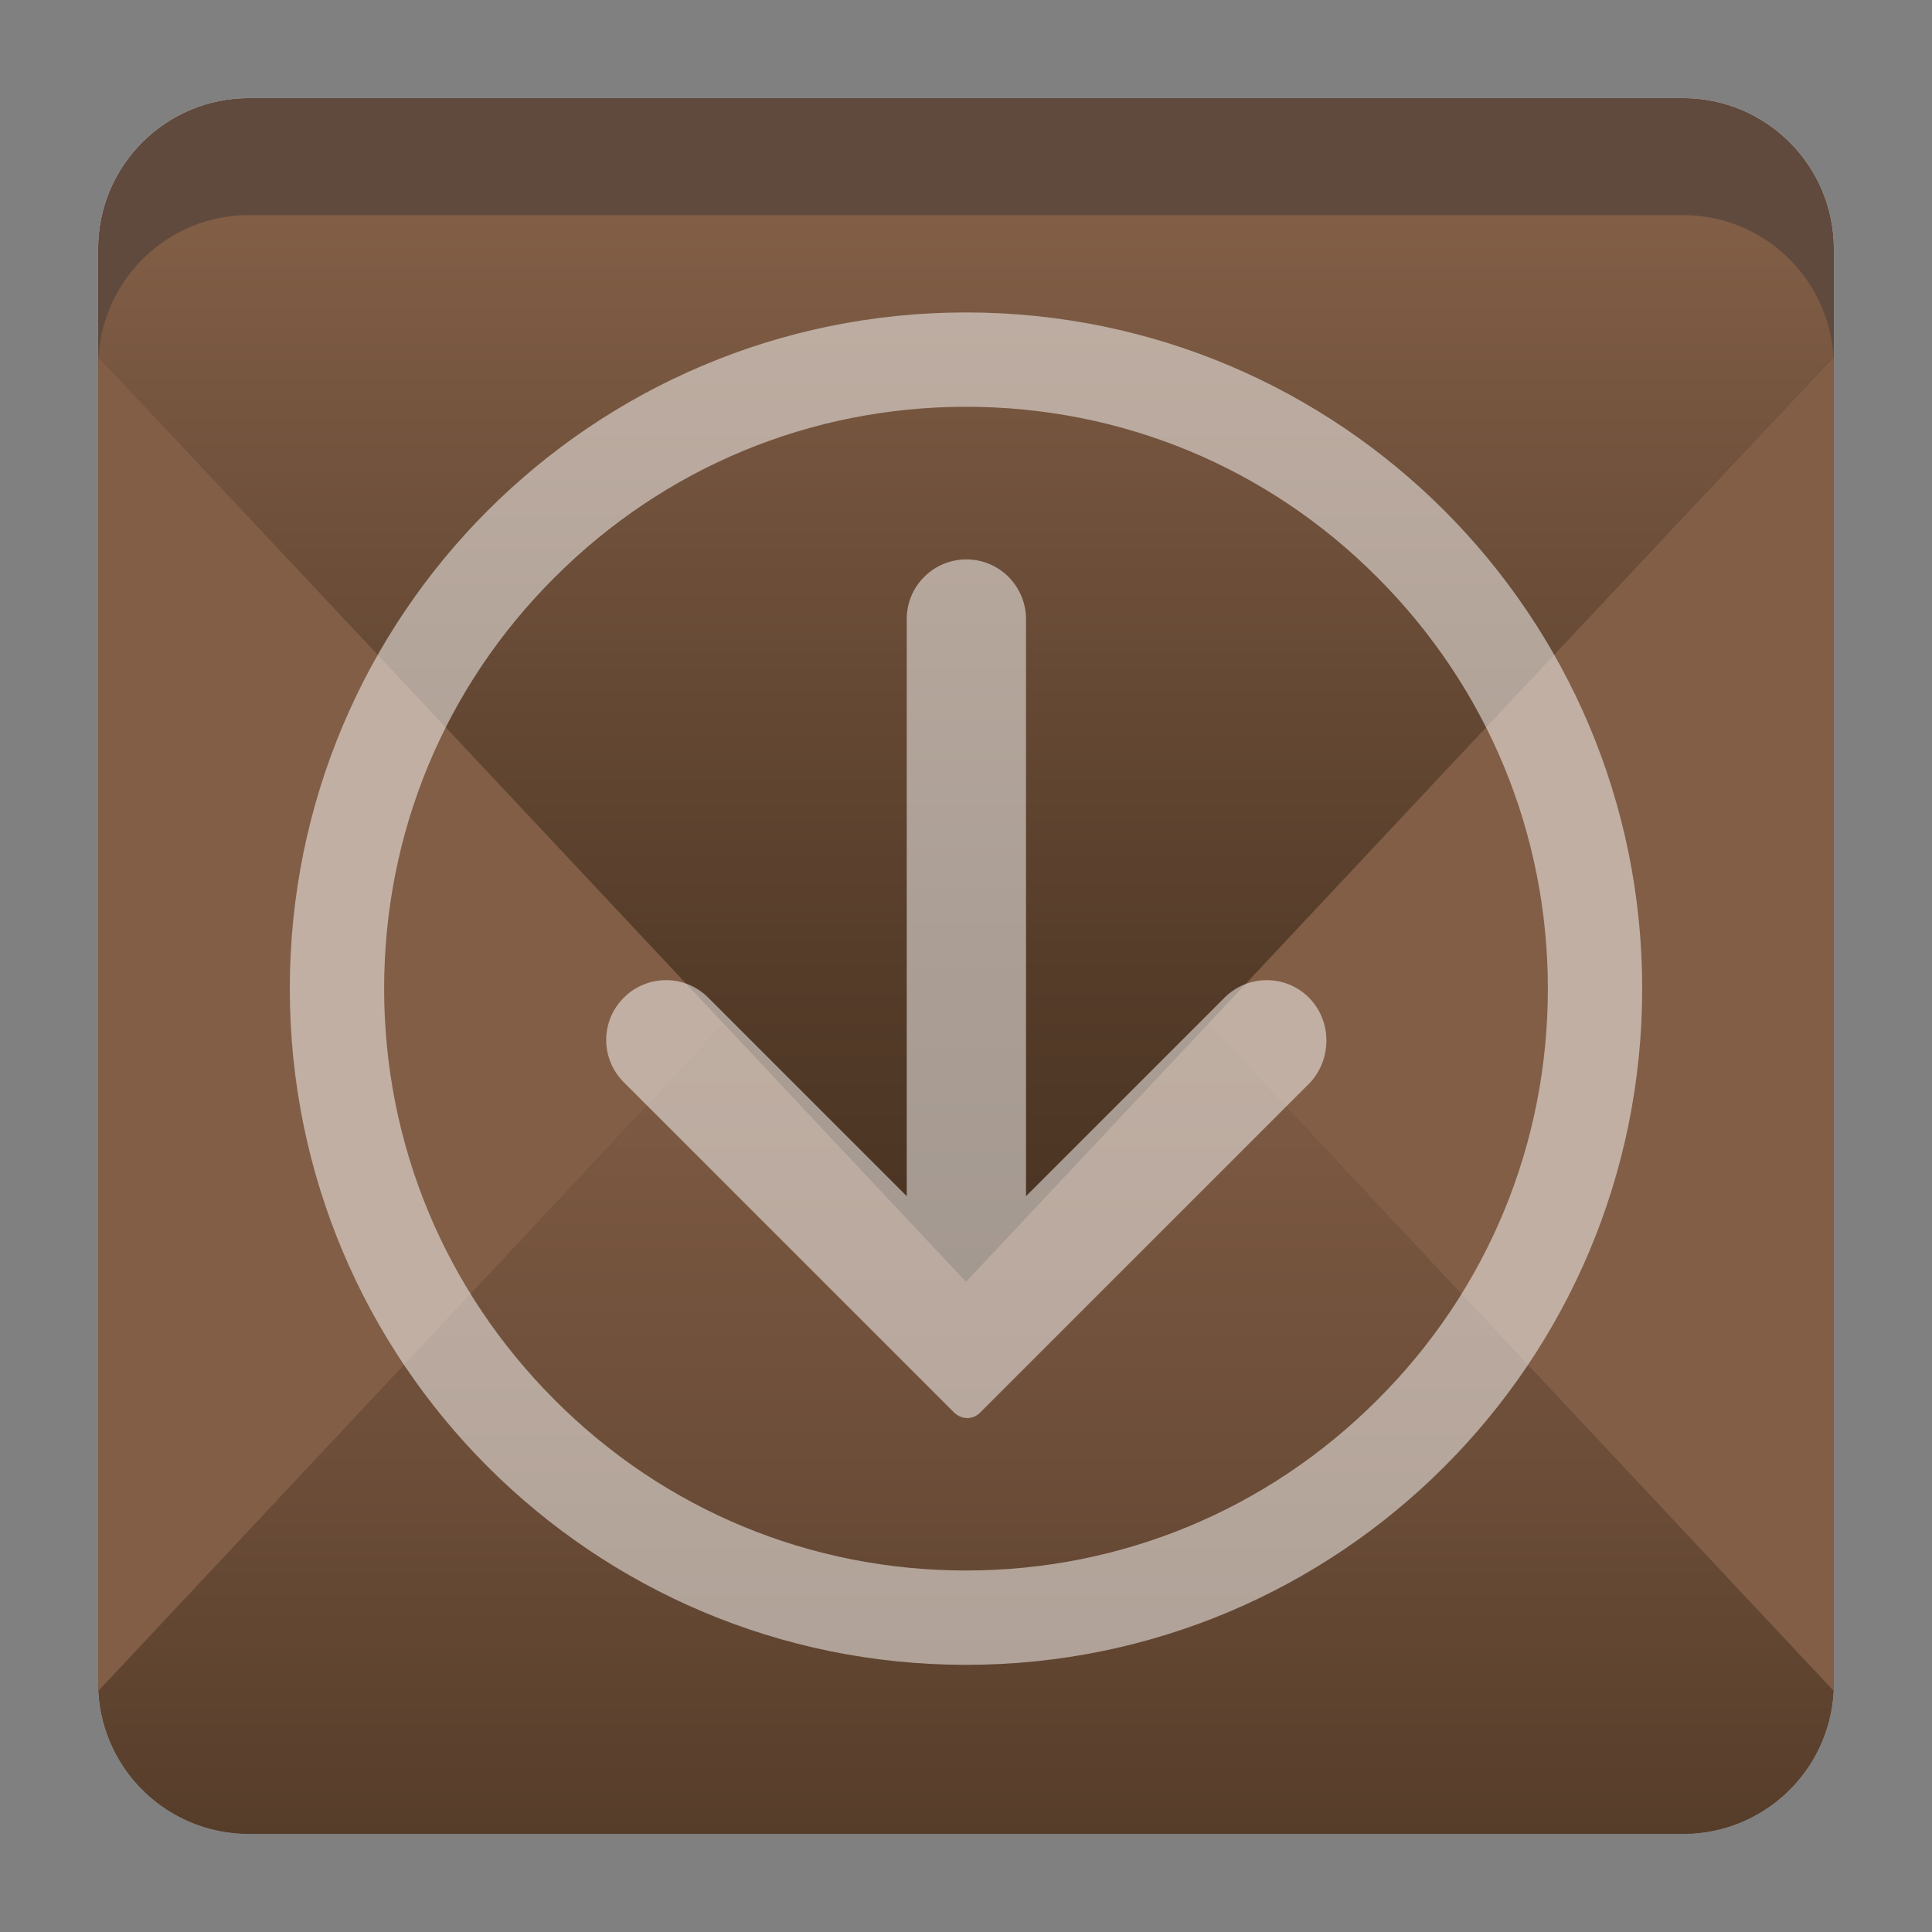 <?xml version="1.0" encoding="utf-8"?>
<!-- Generator: Adobe Illustrator 18.0.0, SVG Export Plug-In . SVG Version: 6.00 Build 0)  -->
<!DOCTYPE svg PUBLIC "-//W3C//DTD SVG 1.1//EN" "http://www.w3.org/Graphics/SVG/1.1/DTD/svg11.dtd">
<svg version="1.1" id="Layer_1" xmlns="http://www.w3.org/2000/svg" xmlns:xlink="http://www.w3.org/1999/xlink" x="0px" y="0px"
	 viewBox="0 0 512 512" style="enable-background:new 0 0 512 512;" xml:space="preserve">
<rect x="0" y="0" width="512" height="512" fill="#808080" stroke="none"/>
<g>
	<path style="fill:#E8E8E8;" d="M446,486H66c-22.1,0-40-17.9-40-40V66c0-22.1,17.9-40,40-40h380c22.1,0,40,17.9,40,40v380
		C486,468.1,468.1,486,446,486z"/>
	<path style="fill:#60493D;" d="M446,486H66c-22.1,0-40-17.9-40-40V66c0-22.1,17.9-40,40-40h380c22.1,0,40,17.9,40,40v380
		C486,468.1,468.1,486,446,486z"/>
	<g>
		<path style="fill:#825E46;" d="M26.1,94.6c0,0.8-0.1,1.6-0.1,2.4v349c0,0.7,0,1.4,0.1,2.1l165.8-176.8L26.1,94.6z"/>
		<path style="fill:#825E46;" d="M320.1,271.3l165.8,176.8c0-0.7,0.1-1.4,0.1-2.1V97c0-0.8,0-1.6-0.1-2.4L320.1,271.3z"/>
		
			<linearGradient id="SVGID_1_" gradientUnits="userSpaceOnUse" x1="256" y1="26" x2="256" y2="309" gradientTransform="matrix(1 0 0 -1 0 512)">
			<stop  offset="0" style="stop-color:#563D2A"/>
			<stop  offset="0.362" style="stop-color:#6D4E39"/>
			<stop  offset="0.717" style="stop-color:#7D5A43"/>
			<stop  offset="1" style="stop-color:#825E46"/>
		</linearGradient>
		<path style="fill:url(#SVGID_1_);" d="M320.1,271.3L256,203l-64.1,68.3L26.1,448.1c0,0,0,0,0,0.1C27.2,469.3,44.6,486,66,486h380
			c21.4,0,38.8-16.7,39.9-37.8c0,0,0,0,0-0.1L320.1,271.3z"/>
		
			<linearGradient id="SVGID_2_" gradientUnits="userSpaceOnUse" x1="256" y1="172.3" x2="256" y2="455" gradientTransform="matrix(1 0 0 -1 0 512)">
			<stop  offset="0" style="stop-color:#483221"/>
			<stop  offset="0.312" style="stop-color:#563D2A"/>
			<stop  offset="0.902" style="stop-color:#7B5942"/>
			<stop  offset="1" style="stop-color:#825E46"/>
		</linearGradient>
		<path style="fill:url(#SVGID_2_);" d="M485.9,94.5C484.6,73.6,467.3,57,446,57H66c-21.3,0-38.6,16.6-39.9,37.5v0.1l165.8,176.8
			l64.1,68.3l64.1-68.3L485.9,94.5C485.9,94.6,485.9,94.5,485.9,94.5z"/>
	</g>
	<g style="opacity:0.5;">
		<path id="path236" style="fill:#FFFFFF;" d="M346.9,264.4c-6.2-6.2-16.2-6.2-22.4,0c-0.2,0.2-0.3,0.4-0.5,0.5L271.9,317V164.4l0,0
			c0.1-4.2-1.5-8.3-4.6-11.5c-6.2-6.2-16.2-6.2-22.4,0c-3.2,3.2-4.7,7.4-4.6,11.5l0,0V317l-52.5-52.5c0,0,0-0.1-0.1-0.1
			c-6.2-6.2-16.2-6.2-22.4,0s-6.2,16.2,0,22.4l0,0l68.5,68.5l0,0l6.6,6.6l0,0l0,0l12.3,12.3l0.2,0.2c0.9,0.8,2.1,1.4,3.4,1.4
			s2.5-0.5,3.4-1.4l0.2-0.2l12.3-12.3l0,0l0,0l75-75l0,0C353,280.6,353,270.6,346.9,264.4"/>
		<path id="path240" style="fill:#FFFFFF;" d="M256,82.8C157,82.8,76.8,163,76.8,262S157,441.2,256,441.2S435.2,361,435.2,262
			S355,82.8,256,82.8 M256,107.8c41.2,0,79.9,16,109,45.2c29.1,29.1,45.2,67.8,45.2,109s-16,79.9-45.2,109
			c-29.1,29.1-67.8,45.2-109,45.2s-79.9-16-109-45.2c-29.1-29.1-45.2-67.8-45.2-109s16-79.9,45.2-109
			C176.1,123.9,214.8,107.8,256,107.8"/>
	</g>
	<g style="display:none;">
		<path style="display:inline;opacity:0.9;fill:#3F3F3F;enable-background:new    ;" d="M318.2,216H193.8l0,0l0,0
			c-34.3,0-62,27.8-62,62c0,34.3,27.8,62,62,62l0,0h124.3l0,0c34.3,0,62-27.8,62-62C380.2,243.7,352.5,216,318.2,216z"/>
		<circle style="display:inline;fill:#EFEFEF;" cx="318.2" cy="278" r="47.3"/>
	</g>
</g>
</svg>
